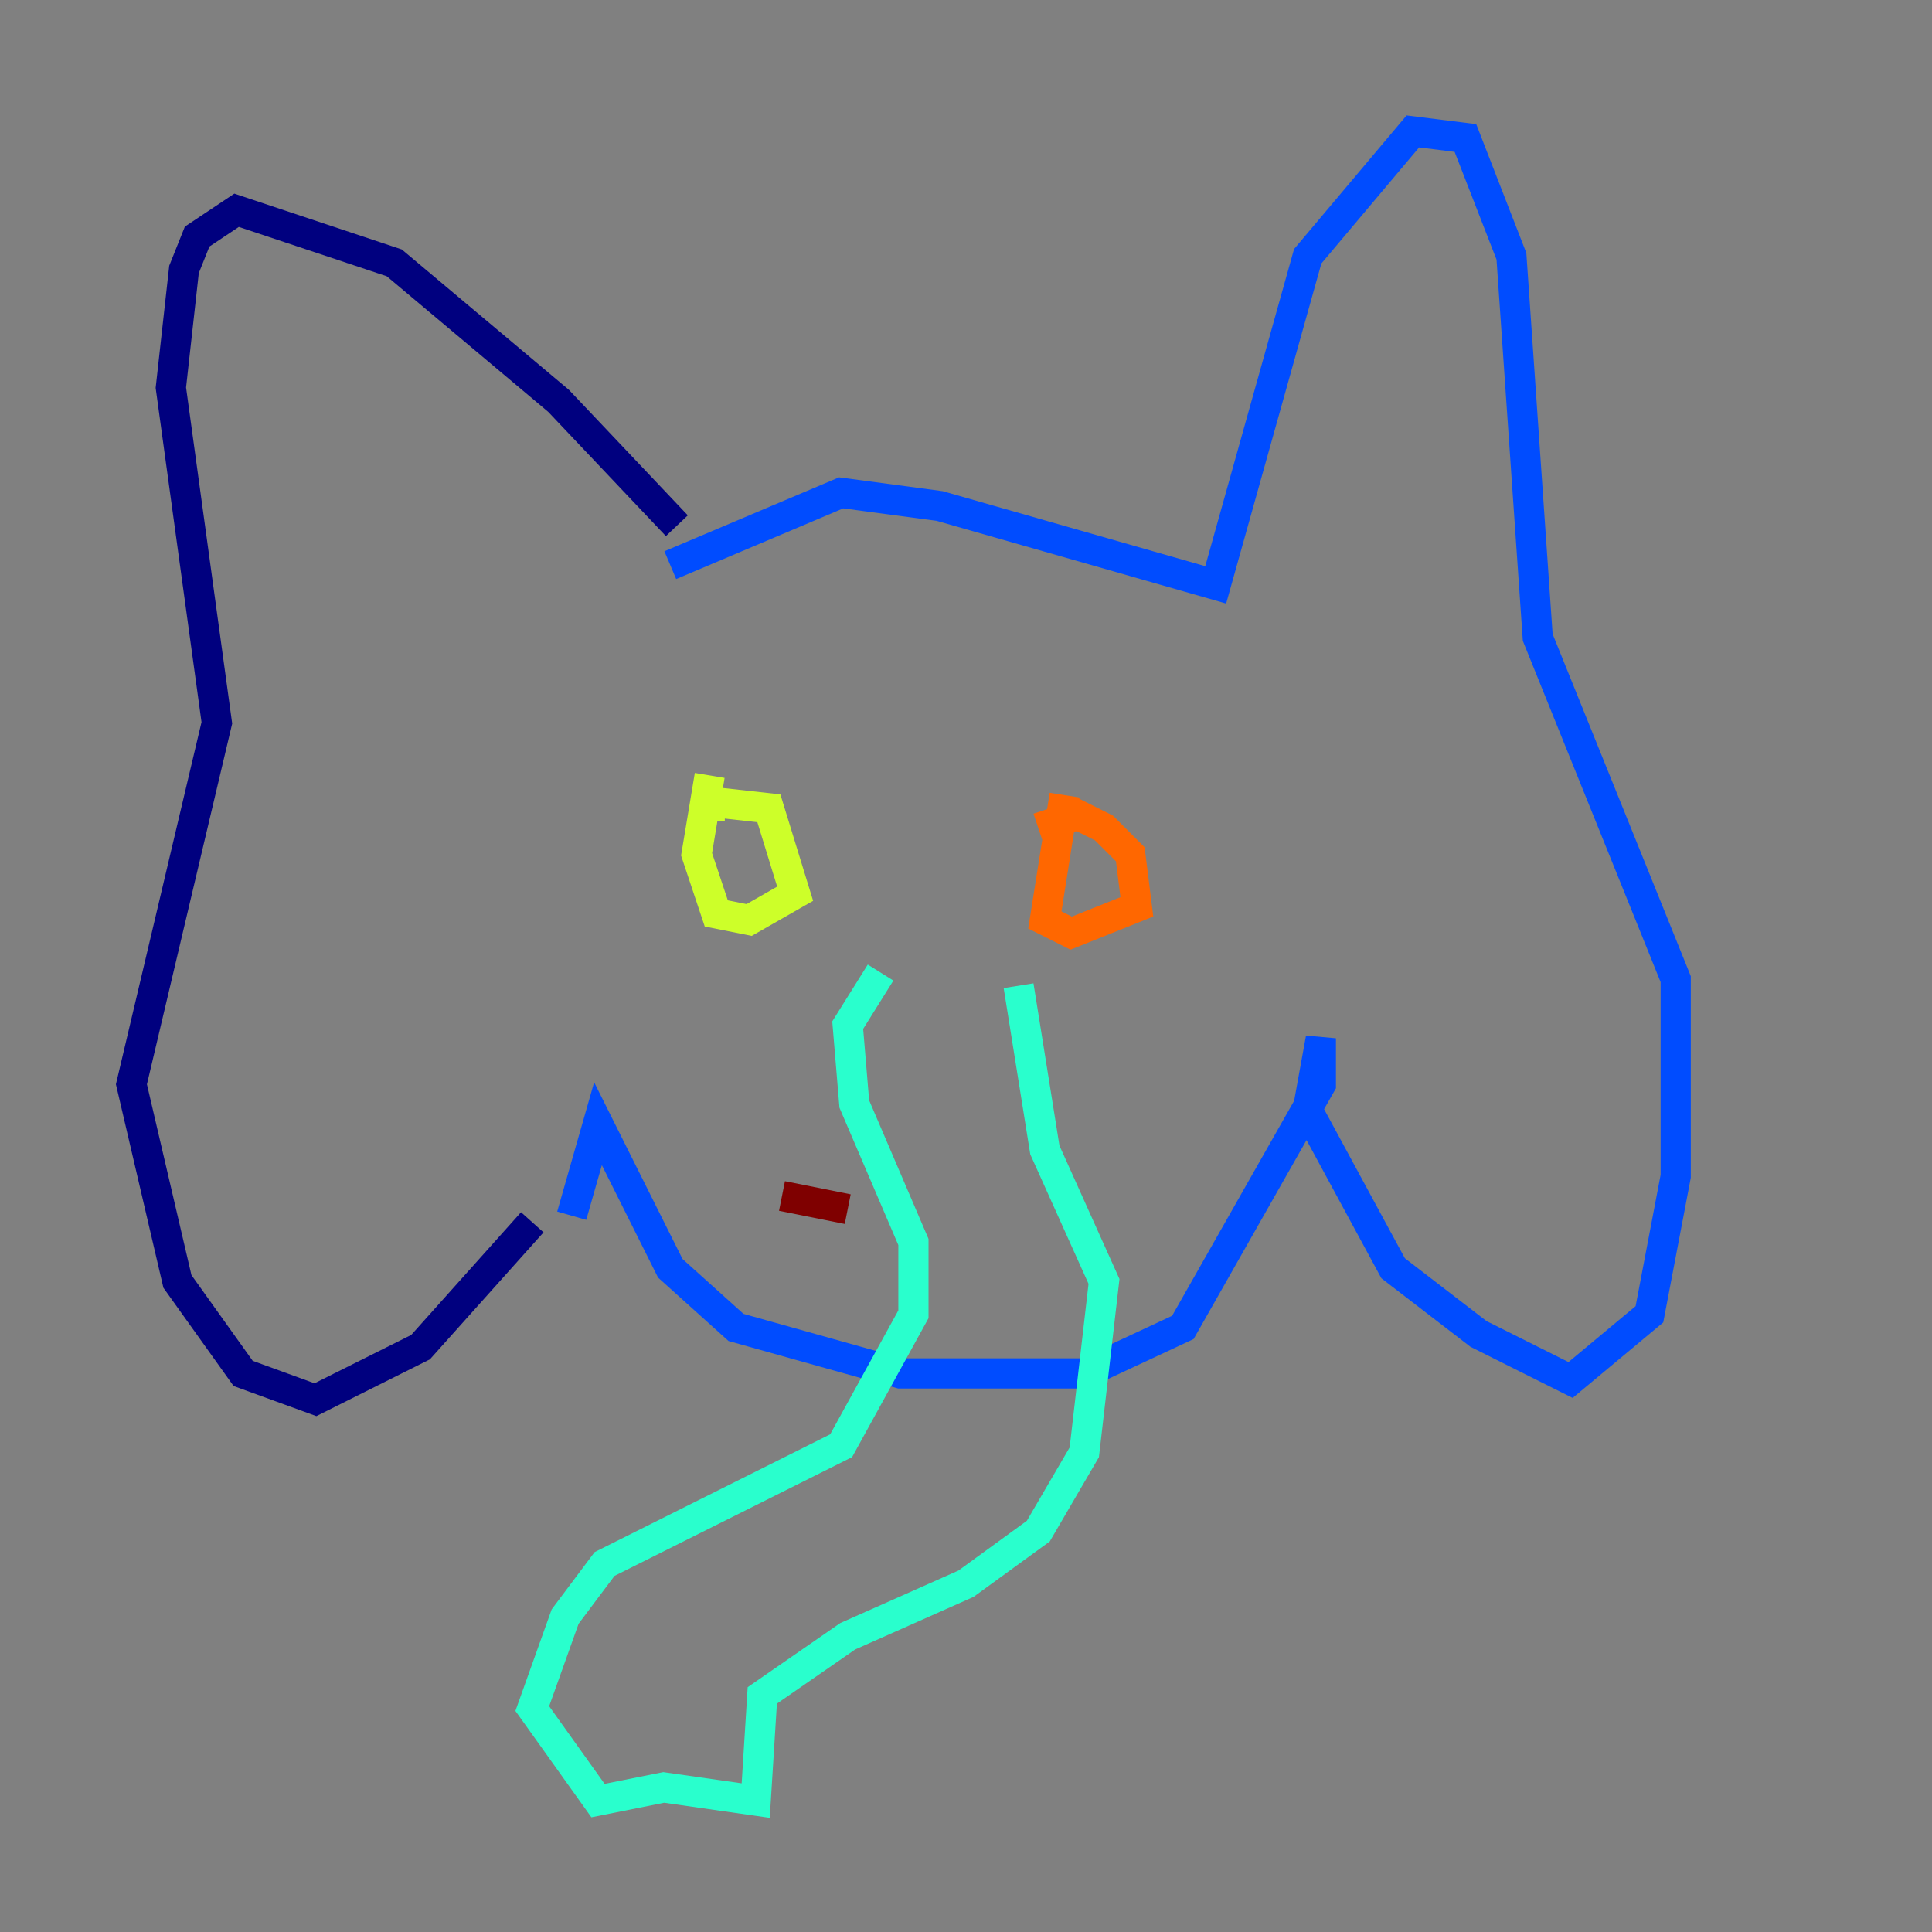 <?xml version="1.0" encoding="utf-8" ?>
<svg baseProfile="tiny" height="128" version="1.2" viewBox="0,0,128,128" width="128" xmlns="http://www.w3.org/2000/svg" xmlns:ev="http://www.w3.org/2001/xml-events" xmlns:xlink="http://www.w3.org/1999/xlink"><rect x="0" y="0" width="128" height="128" fill="#808080" stroke="none"/><defs /><polyline fill="none" points="44.843,34.83 37.007,26.558 26.122,17.415 15.674,13.932 13.061,15.674 12.191,17.85 11.32,25.687 14.367,47.891 8.707,71.837 11.755,84.898 16.109,90.993 20.898,92.735 27.864,89.252 35.265,80.98" stroke="#00007f" stroke-width="2" /><polyline fill="none" points="37.878,80.544 39.619,74.449 44.408,84.027 48.762,87.946 59.646,90.993 71.837,90.993 78.367,87.946 87.51,71.837 87.51,68.789 86.639,73.578 92.299,84.027 97.959,88.381 104.054,91.429 109.279,87.075 111.02,77.932 111.02,64.871 101.878,42.231 100.136,16.98 97.088,9.143 93.605,8.707 86.639,16.98 80.544,38.748 62.258,33.524 55.728,32.653 44.408,37.442" stroke="#004cff" stroke-width="2" /><polyline fill="none" points="58.34,64.435 56.163,67.918 56.599,73.143 60.517,82.286 60.517,87.075 55.728,95.782 40.054,103.619 37.442,107.102 35.265,113.197 39.619,119.293 43.973,118.422 50.068,119.293 50.503,112.326 56.163,108.408 64.0,104.925 68.789,101.442 71.837,96.218 73.143,84.898 69.225,76.191 67.483,65.306" stroke="#29ffcd" stroke-width="2" /><polyline fill="none" points="47.02,51.374 46.15,56.599 47.456,60.517 49.633,60.952 52.68,59.211 50.939,53.551 47.02,53.116 47.02,54.422" stroke="#cdff29" stroke-width="2" /><polyline fill="none" points="70.531,52.68 69.225,60.952 70.966,61.823 75.32,60.082 74.884,56.599 73.143,54.857 71.401,53.986 68.789,54.857" stroke="#ff6700" stroke-width="2" /><polyline fill="none" points="51.809,79.238 56.163,80.109" stroke="#7f0000" stroke-width="2" /></svg>